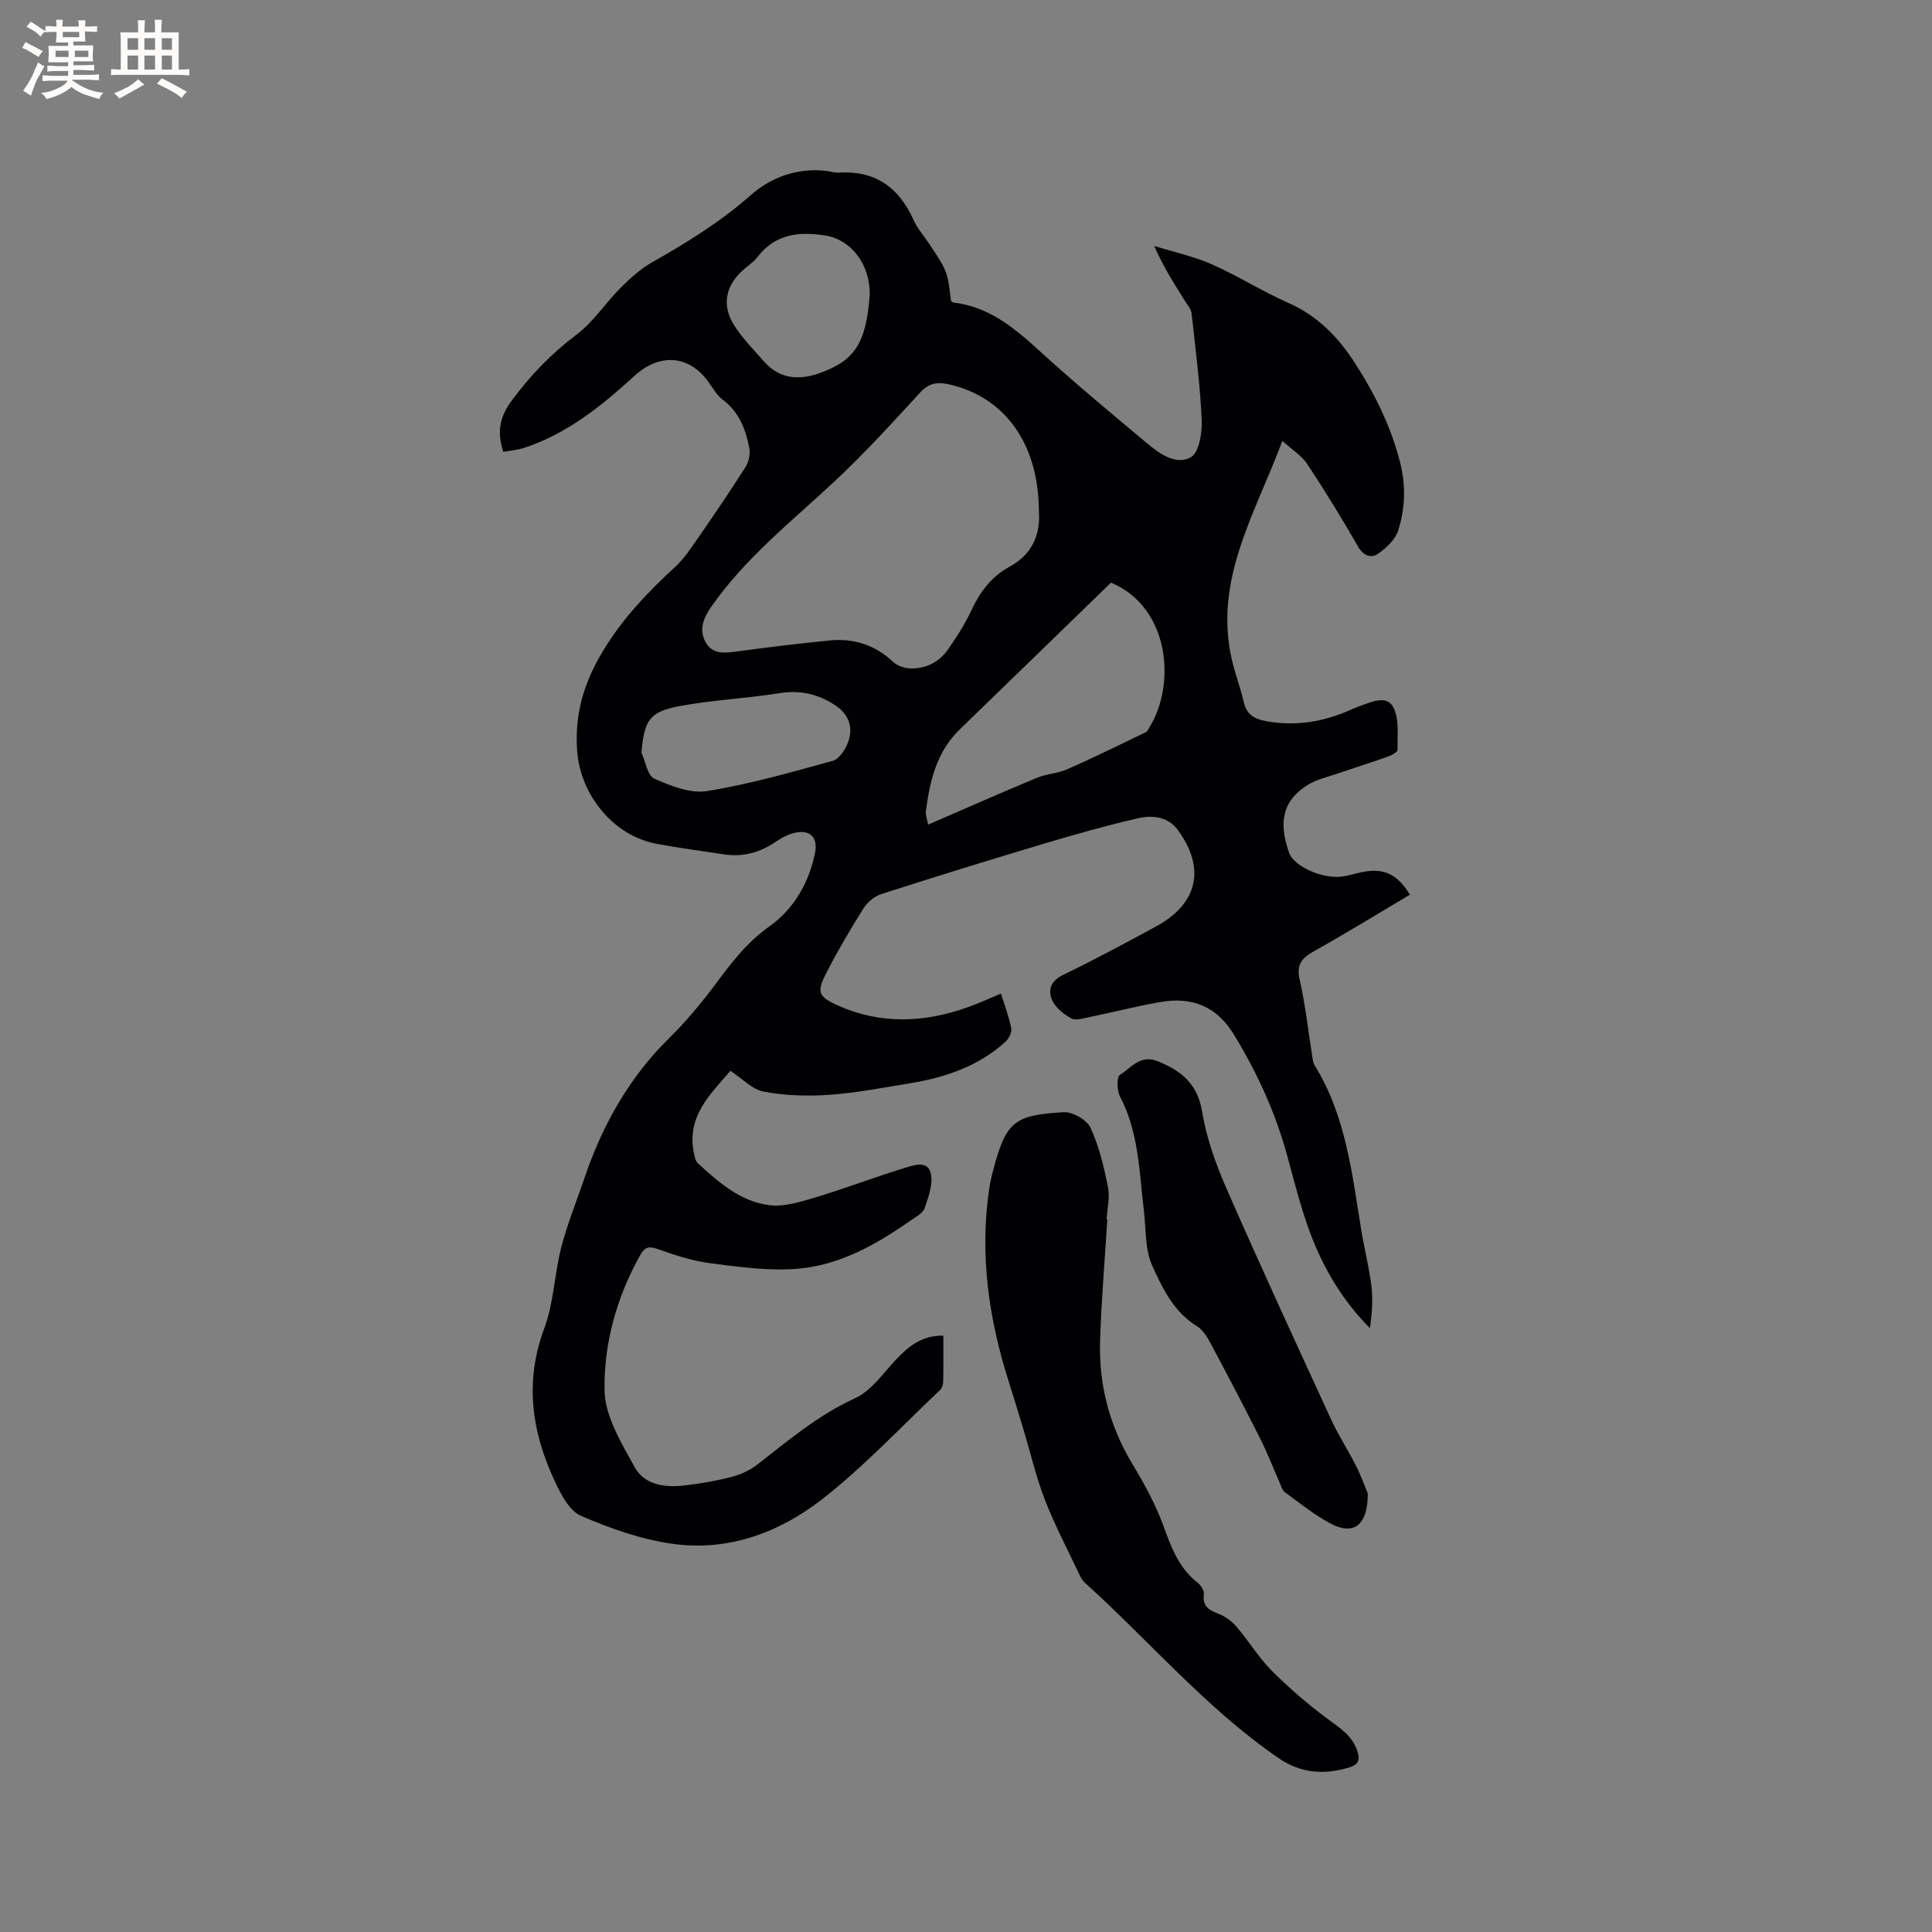 <svg enable-background="new 0 0 400 400" viewBox="0 0 400 400" xmlns="http://www.w3.org/2000/svg"><rect x="0" y="0" width="400" height="400" fill="#808080" stroke="none"/><g fill="#010103"><path d="m195.31 276.53c0 3.27.03 6.42-.03 9.58-.01.57-.26 1.31-.66 1.69-8.09 7.63-15.72 15.84-24.46 22.64-8.85 6.89-19.46 10.81-30.92 9.19-6.49-.91-12.93-3.18-18.97-5.8-2.41-1.04-4.15-4.46-5.41-7.16-4.79-10.22-6.3-20.62-2.16-31.69 1.97-5.27 2.08-11.22 3.5-16.73 1.27-4.89 3.2-9.6 4.82-14.39 3.19-9.42 7.76-18.07 14.34-25.57 2.09-2.38 4.45-4.52 6.56-6.89 2.04-2.29 4-4.67 5.83-7.13 3.4-4.56 6.67-9.01 11.53-12.46 5.02-3.55 8.26-9.04 9.48-15.35.58-3.02-.97-4.68-4.02-4.08-1.39.28-2.79.99-3.97 1.8-3.29 2.26-6.83 3.31-10.79 2.72-4.72-.7-9.44-1.34-14.13-2.22-8.96-1.7-15.72-10.22-16.36-19.24-.54-7.62 1.37-14.04 5.32-20.61 4.08-6.79 9.3-12.23 14.99-17.48 1.82-1.69 3.26-3.84 4.68-5.9 3.36-4.86 6.69-9.75 9.86-14.74.67-1.06 1.03-2.68.8-3.9-.74-3.88-2.1-7.49-5.48-10.04-1.15-.86-1.97-2.21-2.8-3.43-4-5.85-10.21-6.35-15.48-1.54-6.74 6.16-13.83 11.91-22.68 14.87-1.45.49-3.03.61-4.49.89-1.35-4.08-.79-7.19 1.7-10.57 3.88-5.26 8.23-9.78 13.47-13.72 3.49-2.63 5.98-6.55 9.12-9.69 1.99-1.99 4.15-3.94 6.57-5.31 7.21-4.07 14.14-8.38 20.42-13.91 4.17-3.68 9.65-5.68 15.6-4.97.84.1 1.69.4 2.51.35 7.56-.49 12.5 3.03 15.53 9.78.77 1.72 2.07 3.2 3.13 4.78 3.9 5.84 3.9 5.84 4.64 12.03.16.1.32.29.5.31 7.49.87 12.79 5.41 18.1 10.26 7.12 6.5 14.56 12.65 21.95 18.85 2.63 2.21 6.04 4.64 9.11 2.91 1.7-.96 2.36-5.08 2.24-7.72-.34-7.38-1.28-14.74-2.1-22.1-.1-.87-.84-1.69-1.34-2.49-2.24-3.57-4.51-7.13-6.39-11.43 3.97 1.24 8.1 2.12 11.89 3.79 5.42 2.39 10.46 5.61 15.88 8 6.11 2.7 10.39 7.15 13.88 12.6 4.08 6.36 7.39 13.05 9.26 20.44 1.21 4.79 1.06 9.54-.41 14.1-.61 1.89-2.47 3.65-4.21 4.83-1.42.96-3 .38-4.11-1.55-3.32-5.78-6.8-11.47-10.48-17.03-1.16-1.76-3.14-2.97-5.17-4.82-5.63 15.08-14.23 28.69-10.48 45.21.68 2.98 1.79 5.87 2.48 8.85.59 2.56 2.14 3.51 4.6 3.96 5.5 1.01 10.75.34 15.9-1.65 1.18-.46 2.33-1.03 3.52-1.46 2.39-.85 5.56-2.37 6.94.22 1.29 2.43.82 5.84.89 8.82.01.46-1.19 1.13-1.94 1.39-3.38 1.21-6.81 2.28-10.2 3.45-2.18.75-4.54 1.25-6.47 2.45-5.07 3.14-6.15 7.56-3.84 14.05.99 2.79 6.82 5.45 10.94 4.91 1.36-.18 2.68-.61 4.03-.89 4.53-.97 7.43.32 10.03 4.65-6.6 3.92-13.15 7.94-19.85 11.7-2.5 1.4-3.69 2.7-2.97 5.87 1.2 5.25 1.77 10.65 2.62 15.99.1.62.18 1.29.5 1.8 6.5 10.51 7.73 22.49 9.67 34.28.63 3.85 1.62 7.64 2.08 11.5.33 2.81.07 5.69-.31 8.61-5.64-5.67-9.57-12.27-12.3-19.5-1.93-5.13-3.29-10.49-4.72-15.8-2.44-9.07-6.26-17.48-11.15-25.49-3.68-6.03-8.87-7.89-15.42-6.71-4.9.88-9.73 2.11-14.6 3.11-1.23.25-2.8.75-3.7.23-1.58-.9-3.3-2.27-3.97-3.87-.83-1.98-.23-3.89 2.29-5.1 6.48-3.13 12.82-6.56 19.16-9.98 8.75-4.71 10.47-12.02 4.64-20.03-2.03-2.8-5.33-3.13-8.35-2.42-6.49 1.51-12.91 3.31-19.3 5.22-11.26 3.36-22.48 6.84-33.67 10.43-1.44.46-2.95 1.67-3.75 2.95-2.76 4.38-5.39 8.87-7.75 13.48-1.99 3.88-1.66 4.81 2.35 6.62 8.98 4.05 18.11 3.62 27.21.32 2.17-.78 4.27-1.76 6.62-2.74.8 2.56 1.69 4.84 2.14 7.2.16.83-.5 2.14-1.2 2.78-5.62 5.09-12.5 7.4-19.82 8.6-5.54.91-11.08 1.99-16.66 2.38-4.5.32-9.14.17-13.55-.65-2.39-.44-4.44-2.7-6.91-4.32-4.29 4.97-9.17 9.56-7.54 17.12.15.7.3 1.57.77 2 4.32 3.96 8.84 7.96 14.83 8.7 3.05.38 6.4-.67 9.46-1.59 6.16-1.85 12.18-4.16 18.32-6.05 1.88-.58 4.87-1.72 5.59.86.61 2.2-.4 5.01-1.21 7.37-.39 1.12-1.93 1.89-3.06 2.68-7.01 4.91-14.52 9.12-23.11 9.88-5.93.52-12.04-.34-18-1.1-3.81-.48-7.57-1.69-11.2-3-1.89-.68-2.68-.22-3.52 1.27-4.88 8.69-7.54 18.27-7.4 27.96.08 5.39 3.49 10.97 6.26 15.99 2.06 3.73 6.41 4.25 10.49 3.74 3.25-.4 6.51-.95 9.67-1.78 1.87-.49 3.77-1.4 5.3-2.59 6.42-5.01 12.59-10.22 20.17-13.68 3.34-1.53 5.78-5.15 8.46-7.99 2.61-2.77 5.38-5.04 9.8-4.96zm19.78-170.64c-.03-14.2-7.2-23.81-18.78-26.35-2.38-.52-4.08-.15-5.85 1.78-5.72 6.24-11.44 12.51-17.62 18.29-8.89 8.31-18.5 15.86-25.56 25.98-1.63 2.34-2.62 4.77-1.2 7.36 1.4 2.57 3.94 2.27 6.47 1.93 6.4-.86 12.81-1.65 19.23-2.28 4.97-.49 9.37.91 13.1 4.41.87.82 2.34 1.34 3.55 1.38 3.26.09 6.02-1.29 7.88-3.98 1.74-2.52 3.44-5.11 4.72-7.88 1.8-3.87 4.19-7.14 7.94-9.17 5.11-2.76 6.44-7.2 6.12-11.47zm14.93 14.74c-10.47 10.16-20.88 20.29-31.31 30.38-4.78 4.63-6.2 10.64-7.01 16.89-.11.85.28 1.77.46 2.83 7.74-3.35 15.09-6.6 22.51-9.69 2.01-.84 4.35-.91 6.34-1.79 5.48-2.42 10.85-5.07 16.25-7.67.33-.16.5-.66.73-1.02 5.51-8.87 4.21-24.84-7.97-29.93zm-97.21 35.21c.85 1.86 1.25 4.75 2.65 5.37 3.41 1.5 7.47 3.13 10.93 2.57 8.8-1.42 17.44-3.89 26.05-6.27 1.33-.37 2.6-2.36 3.16-3.88 1.14-3.13.08-5.82-2.77-7.67-3.49-2.27-7.17-3.13-11.42-2.45-6.87 1.1-13.88 1.41-20.72 2.68-6.28 1.17-7.31 2.98-7.88 9.65zm47.25-94.76c.14-6.36-3.87-11.48-9.19-12.32-5.54-.87-10.4-.31-14.07 4.49-.76.99-1.87 1.72-2.83 2.55-3.71 3.22-4.62 7.34-1.99 11.52 1.73 2.74 4.08 5.1 6.24 7.56 3.26 3.7 7.37 3.87 11.62 2.32 6.82-2.48 9.51-5.85 10.22-16.12z"/><path d="m229.26 252.47c-.52 8.36-1.23 16.7-1.5 25.07-.29 9.08 1.91 17.58 6.63 25.46 2.49 4.15 4.88 8.46 6.51 12.98 1.61 4.46 3.19 8.68 7.06 11.71.66.52 1.39 1.62 1.29 2.34-.35 2.63 1.16 3.37 3.21 4.17 1.38.54 2.71 1.6 3.68 2.75 2.47 2.9 4.47 6.25 7.14 8.93 3.55 3.56 7.4 6.88 11.44 9.89 2.59 1.93 5.27 3.54 6.32 6.81.52 1.63.35 2.73-1.64 3.33-5.28 1.61-10.09 1.26-14.79-1.98-14.96-10.31-26.65-24.19-40.01-36.25-.45-.41-.79-.99-1.06-1.56-2.43-5.15-5.11-10.21-7.17-15.51-1.83-4.68-2.96-9.63-4.41-14.45-.98-3.23-1.95-6.47-2.98-9.69-4.27-13.28-6.25-26.8-4.12-40.72.16-1.04.41-2.07.67-3.1 2.71-10.32 4.21-11.79 14.72-12.38 1.85-.1 4.78 1.6 5.54 3.24 1.78 3.84 2.77 8.1 3.61 12.29.43 2.11-.16 4.43-.28 6.65.04.01.09.02.14.02z"/><path d="m283.19 309.23c-.01 6.67-2.98 8.74-7.76 6.18-3.33-1.78-6.33-4.2-9.39-6.45-.6-.44-.84-1.4-1.17-2.16-1.31-2.95-2.46-5.98-3.92-8.87-3.33-6.61-6.76-13.17-10.25-19.7-.72-1.36-1.63-2.88-2.87-3.65-4.83-2.96-7.17-7.87-9.29-12.58-1.49-3.32-1.25-7.45-1.7-11.22-.97-8.06-1.04-16.28-4.96-23.77-.65-1.23-.71-4.04-.02-4.47 2.32-1.44 4.22-4.29 7.84-2.82 4.92 2 8.25 4.67 9.2 10.5.89 5.44 2.84 10.83 5.06 15.92 7 15.99 14.32 31.84 21.61 47.7 1.54 3.36 3.59 6.48 5.25 9.78 1.07 2.15 1.87 4.43 2.37 5.61z"/></g><path d="m6.8 9.5c.6.3 1.3.7 2.1 1.1-.4.4-.7.8-.9 1.2-.7-.4-1.3-.8-1.8-1.1s-1.1-.6-1.6-.8c.2-.4.5-.8.7-1.2.4.2.8.5 1.5.8zm.9 6.9c-.3.6-.5 1.1-.7 1.7s-.4 1.1-.6 1.7c-.6-.4-1.1-.7-1.6-1 .7-1 1.2-1.8 1.5-2.4.3-.5.6-1.1.8-1.7.3-.6.5-1.2.8-1.8.3.3.8.6 1.3.8-.7 1.3-1.2 2.2-1.5 2.7zm.1-11c.4.3 1 .7 1.7 1.1-.5.2-.8.6-1.1 1.1-.5-.6-1-1-1.4-1.2s-.9-.6-1.5-.8c.2-.4.5-.7.9-1.1.5.3.9.6 1.4.9zm10.5 13.1c1 .4 2 .6 3.1.7-.4.4-.7.8-.8 1.3-.9-.2-1.9-.6-3-.9-1-.4-2-.9-2.8-1.6-.5.4-1.1.9-1.9 1.3s-1.9.9-3.3 1.2c-.1-.3-.5-.8-1.1-1.3 1 0 2.1-.3 3.2-.8 1.2-.5 1.9-1 2.3-1.7h-3.2c-.4 0-1 0-2 .1v-1.2c1 0 1.7.1 2 .1h3.3v-1h-2.3c-.2 0-.9 0-2 .1v-1.2c1.2 0 1.9.1 2 .1h2.3v-.8h-4.1c0-.7.1-1.2.1-1.6 0-.5 0-1.1-.1-1.8h4.1v-.7h-2.5c0-.6.1-1.1.1-1.6v-.6h-.5c-.4 0-1 0-1.8.1v-1.3c1.2 0 1.9.1 2.1.1h.2c0-.3 0-.8-.1-1.4h1.4c0 .6-.1 1-.1 1.4h3.4c0-.4 0-.8-.1-1.3h1.5c0 .4-.1.9-.1 1.3.7 0 1.5 0 2.5-.1v1.2c-1 0-1.8-.1-2.5-.1v.6c0 .3 0 .8.1 1.5h-2.5v.8h4.1c0 .7-.1 1.3-.1 1.8s0 1 .1 1.5h-4.1v.8h1.4c.8 0 1.8 0 2.9-.1v1.2c-1 0-1.9-.1-2.8-.1h-1.5v1h3.2c.3 0 1 0 2.1-.1v1.2c-1.1 0-1.8-.1-2.1-.1h-3.4l-.1.1c1.4 1 2.4 1.5 3.4 1.9zm-4.1-6.7v-1.3h-2.7v1.3zm2.2-4.1v-1.1h-3.4v1.1zm1.9 4.1v-1.3h-2.8v1.3z" fill="#fcfbfa"/><path d="m37 6.7v2.3 5.4c1 0 1.8 0 2.2-.1v1.3c-.6 0-1.5-.1-2.5-.1h-11.9c-.7 0-1.3 0-1.8.1v-1.3c.5 0 1.1.1 2 .1v-5.2c0-1 0-1.8-.1-2.5h3.7c0-1.3 0-2.1-.1-2.5h1.5c0 .4-.1 1.3-.1 2.5h2.2c0-1.2 0-2.1-.1-2.6h1.5c0 .4-.1 1.3-.1 2.6zm-12.3 13.7c-.3-.4-.7-.8-1.1-1.1 1.1-.4 2.1-.9 2.9-1.3.8-.5 1.5-1 2.1-1.6.4.4.9.8 1.3 1.1-2.5 1.4-4.2 2.4-5.2 2.9zm3.9-10.1v-2.4h-2.2v2.4zm0 4.1v-2.9h-2.2v2.9zm3.5-4.1v-2.4h-2.2v2.4zm0 4.1v-2.9h-2.2v2.9zm.4 2.9 1-1.1c.6.3 1.4.7 2.5 1.3s2 1.1 2.7 1.5c-.4.4-.8.8-1.1 1.3-.8-.8-2.5-1.7-5.1-3zm3.1-7v-2.4h-2.1v2.4zm0 4.1v-2.9h-2.1v2.9z" fill="#fcfbfa"/></svg>